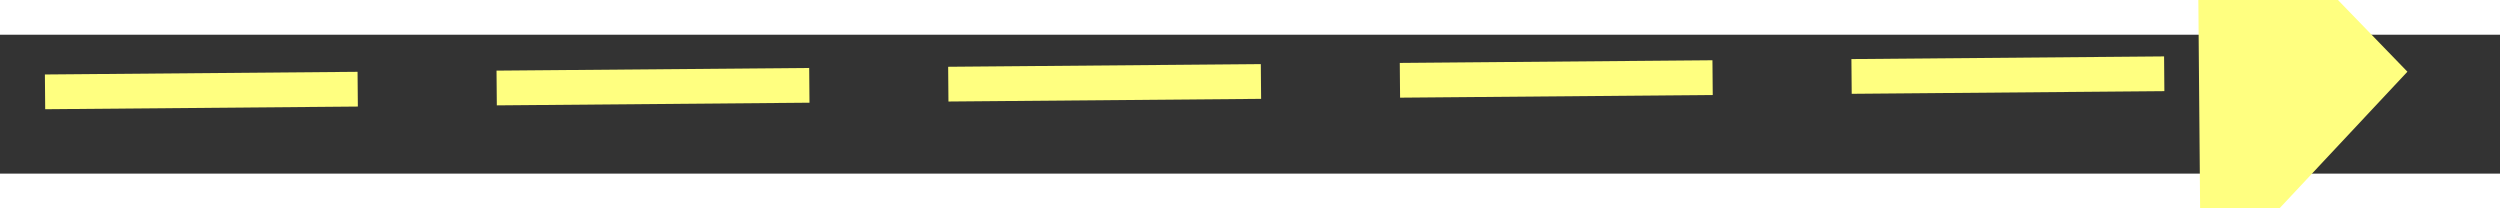 ﻿<?xml version="1.0" encoding="utf-8"?>
<svg version="1.1" xmlns:xlink="http://www.w3.org/1999/xlink" width="72px" height="6px" preserveAspectRatio="xMinYMid meet" viewBox="954 3061  72 4" xmlns="http://www.w3.org/2000/svg">
  <rect x="954" y="3061" width="72" height="4" fill="#333333" stroke="none"/>
  <g transform="matrix(-0.914 0.407 -0.407 -0.914 3140.244 5458.52 )">
    <path d="M 1018 3068.8  L 1024 3062.5  L 1018 3056.2  L 1018 3068.8  Z " fill-rule="nonzero" fill="#ffff80" stroke="none" transform="matrix(-0.917 -0.399 0.399 -0.917 675.568 6265.645 )" />
    <path d="M 956 3062.5  L 1019 3062.5  " stroke-width="1" stroke-dasharray="9,4" stroke="#ffff80" fill="none" transform="matrix(-0.917 -0.399 0.399 -0.917 675.568 6265.645 )" />
  </g>
</svg>